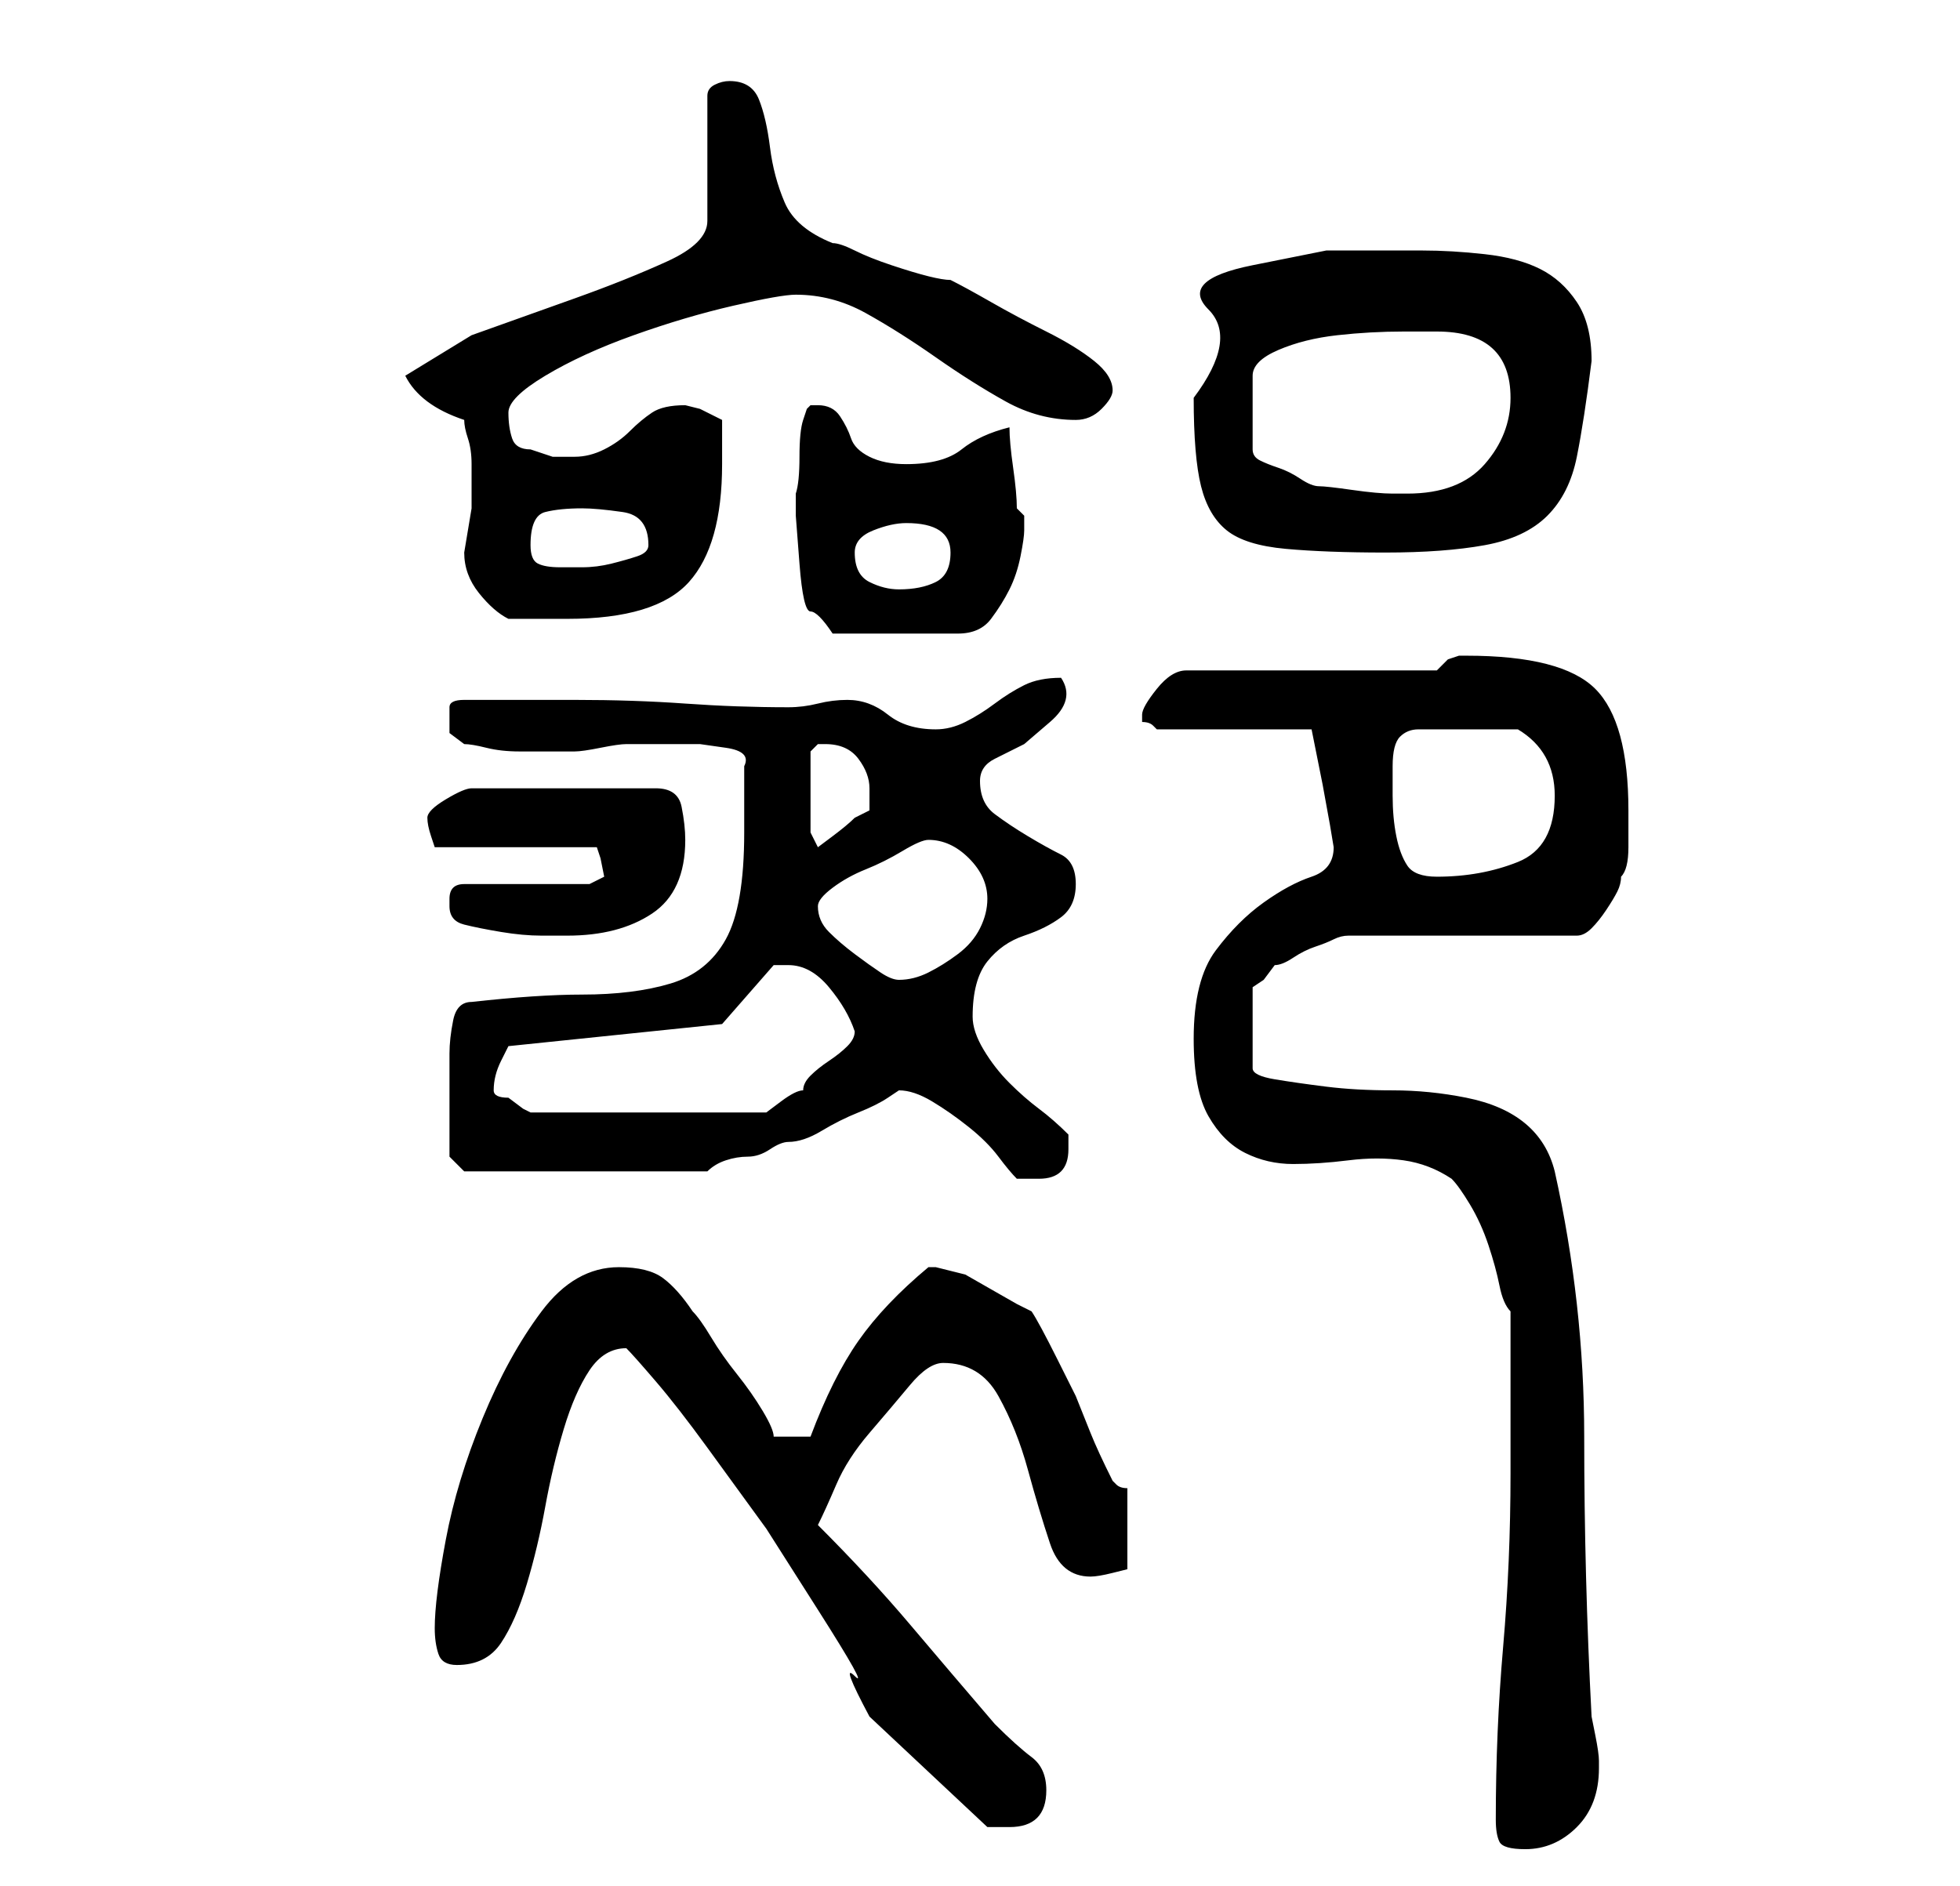 <?xml version="1.0" standalone="no"?>
<!DOCTYPE svg PUBLIC "-//W3C//DTD SVG 1.1//EN" "http://www.w3.org/Graphics/SVG/1.1/DTD/svg11.dtd" >
<svg xmlns="http://www.w3.org/2000/svg" xmlns:xlink="http://www.w3.org/1999/xlink" version="1.1" viewBox="-10 0 266 256">
   <path fill="currentColor"
d="M193 247q0 2 0.5 3t3.5 1q4 0 7 -3t3 -8v-1q0 -1 -0.5 -3.5l-0.5 -2.5q-1 -19 -1 -38q0 -18 -4 -36q-1 -4 -4 -6.5t-8 -3.5t-10 -1t-9 -0.5t-7 -1t-3 -1.5v-11l1.5 -1t1.5 -2q1 0 2.5 -1t3 -1.5t2.5 -1t2 -0.5h31q1 0 2 -1t2 -2.5t1.5 -2.5t0.5 -2q1 -1 1 -4v-5
q0 -12 -4.5 -16.5t-17.5 -4.5h-1l-1.5 0.5t-1.5 1.5h-34q-2 0 -4 2.5t-2 3.5v1q1 0 1.5 0.5l0.5 0.5h21l0.5 2.5l1 5t1 5.5l0.5 3q0 3 -3 4t-6.5 3.5t-6.5 6.5t-3 12q0 7 2 10.5t5 5t6.5 1.5t7.5 -0.5t7.5 0t6.5 2.5q1 1 2.5 3.5t2.5 5.5t1.5 5.5t1.5 3.5v5v6.5v6.5v4
q0 12 -1 23.5t-1 23.5zM108 233l16 15h1h2q5 0 5 -5q0 -3 -2 -4.5t-5 -4.5q-6 -7 -11.5 -13.5t-12.5 -13.5q1 -2 2.5 -5.5t4.5 -7t5.5 -6.5t4.5 -3q5 0 7.5 4.5t4 10t3 10t5.5 4.5q1 0 3 -0.5l2 -0.5v-11q-1 0 -1.5 -0.5l-0.5 -0.5q-2 -4 -3 -6.5l-2 -5t-2.5 -5t-3.5 -6.5
l-2 -1t-3.5 -2t-3.5 -2t-4 -1h-1q-6 5 -9.5 10t-6.5 13h-5q0 -1 -1.5 -3.5t-3.5 -5t-3.5 -5t-2.5 -3.5q-2 -3 -4 -4.5t-6 -1.5q-6 0 -10.5 6t-8 14.5t-5 16.5t-1.5 12q0 2 0.5 3.5t2.5 1.5q4 0 6 -3t3.5 -8t2.5 -10.5t2.5 -10.5t3.5 -8t5 -3q1 1 4 4.5t7 9l8 11t7 11t5 9
t2 5.5zM112 148q2 0 4.5 1.5t5 3.5t4 4t2.5 3h2h1q4 0 4 -4v-2q-2 -2 -4 -3.5t-4 -3.5t-3.5 -4.5t-1.5 -4.5q0 -5 2 -7.5t5 -3.5t5 -2.5t2 -4.5t-2 -4t-4.5 -2.5t-4.5 -3t-2 -4.5q0 -2 2 -3l4 -2t3.5 -3t1.5 -6q-3 0 -5 1t-4 2.5t-4 2.5t-4 1q-4 0 -6.5 -2t-5.5 -2
q-2 0 -4 0.5t-4 0.5q-7 0 -14 -0.5t-15 -0.5h-3h-4.5h-4.5h-3q-2 0 -2 1v2v1.5t2 1.5q1 0 3 0.5t4.5 0.5h5h2.5q1 0 3.5 -0.5t3.5 -0.5h4h3h3t3.5 0.5t2.5 2.5v9q0 10 -2.5 14.5t-7.5 6t-12 1.5q-6 0 -15 1q-2 0 -2.5 2.5t-0.5 4.5v4.5v3.5v6l2 2h33q1 -1 2.5 -1.5t3 -0.5
t3 -1t2.5 -1q2 0 4.5 -1.5t5 -2.5t4 -2zM57 148q0 -2 1 -4l1 -2l29 -3l7 -8h1h1q3 0 5.5 3t3.5 6q0 1 -1 2t-2.5 2t-2.5 2t-1 2q-1 0 -3 1.5l-2 1.5h-32l-1 -0.5t-2 -1.5q-2 0 -2 -1zM101 123q0 -1 2 -2.5t4.5 -2.5t5 -2.5t3.5 -1.5q3 0 5.5 2.5t2.5 5.5q0 2 -1 4t-3 3.5
t-4 2.5t-4 1q-1 0 -2.5 -1t-3.5 -2.5t-3.5 -3t-1.5 -3.5zM51 123q0 2 2 2.5t5 1t5.5 0.5h3.5q7 0 11.5 -3t4.5 -10q0 -2 -0.5 -4.5t-3.5 -2.5h-25q-1 0 -3.5 1.5t-2.5 2.5t0.5 2.5l0.5 1.5h22l0.5 1.5t0.5 2.5l-1 0.5l-1 0.5h-17q-1 0 -1.5 0.5t-0.5 1.5v1zM179 104
q0 -3 1 -4t2.5 -1h3h3.5h3.5h3.5q5 3 5 9q0 7 -5 9t-11 2q-3 0 -4 -1.5t-1.5 -4t-0.5 -5.5v-4zM100 113v-11l0.5 -0.5l0.5 -0.5h1q3 0 4.5 2t1.5 4v3l-2 1q-1 1 -3 2.5l-2 1.5zM98 67v3t0.5 6.5t1.5 6.5t3 3h17q3 0 4.5 -2t2.5 -4t1.5 -4.5t0.5 -3.5v-2t-1 -1
q0 -2 -0.5 -5.5t-0.5 -5.5q-4 1 -6.5 3t-7.5 2q-3 0 -5 -1t-2.5 -2.5t-1.5 -3t-3 -1.5h-1l-0.5 0.5t-0.5 1.5t-0.5 5t-0.5 5zM53 75q0 3 2 5.5t4 3.5h8q12 0 16.5 -5t4.5 -16v-6l-3 -1.5t-2 -0.5q-3 0 -4.5 1t-3 2.5t-3.5 2.5t-4 1h-3t-3 -1q-2 0 -2.5 -1.5t-0.5 -3.5t5 -5
t12 -5.5t13.5 -4t8.5 -1.5q5 0 9.5 2.5t9.5 6t9.5 6t9.5 2.5q2 0 3.5 -1.5t1.5 -2.5q0 -2 -2.5 -4t-6.5 -4t-7.5 -4t-5.5 -3q-1 0 -3 -0.5t-5 -1.5t-5 -2t-3 -1q-5 -2 -6.5 -5.5t-2 -7.5t-1.5 -6.5t-4 -2.5q-1 0 -2 0.5t-1 1.5v17q0 3 -5.5 5.5t-12.5 5l-14 5t-9 5.5
q1 2 3 3.5t5 2.5q0 1 0.5 2.5t0.5 3.5v3.5v2.5l-0.5 3zM106 75q0 -2 2.5 -3t4.5 -1q3 0 4.5 1t1.5 3q0 3 -2 4t-5 1q-2 0 -4 -1t-2 -4zM62 74q0 -4 2 -4.5t5 -0.5q2 0 5.5 0.5t3.5 4.5q0 1 -1.5 1.5t-3.5 1t-4 0.5h-3q-2 0 -3 -0.5t-1 -2.5zM152 54q0 8 1 12t3.5 6t8 2.5
t13.5 0.5t13.5 -1t8.5 -4t4 -8t2 -13q0 -5 -2 -8t-5 -4.5t-7.5 -2t-8.5 -0.5h-13t-10 2t-6 6t-2 12zM185 45q10 0 10 9q0 5 -3.5 9t-10.5 4h-2q-2 0 -5.5 -0.5t-4.5 -0.5t-2.5 -1t-3 -1.5t-2.5 -1t-1 -1.5v-10q0 -2 3.5 -3.5t8 -2t9 -0.5h4.5z" />
</svg>
